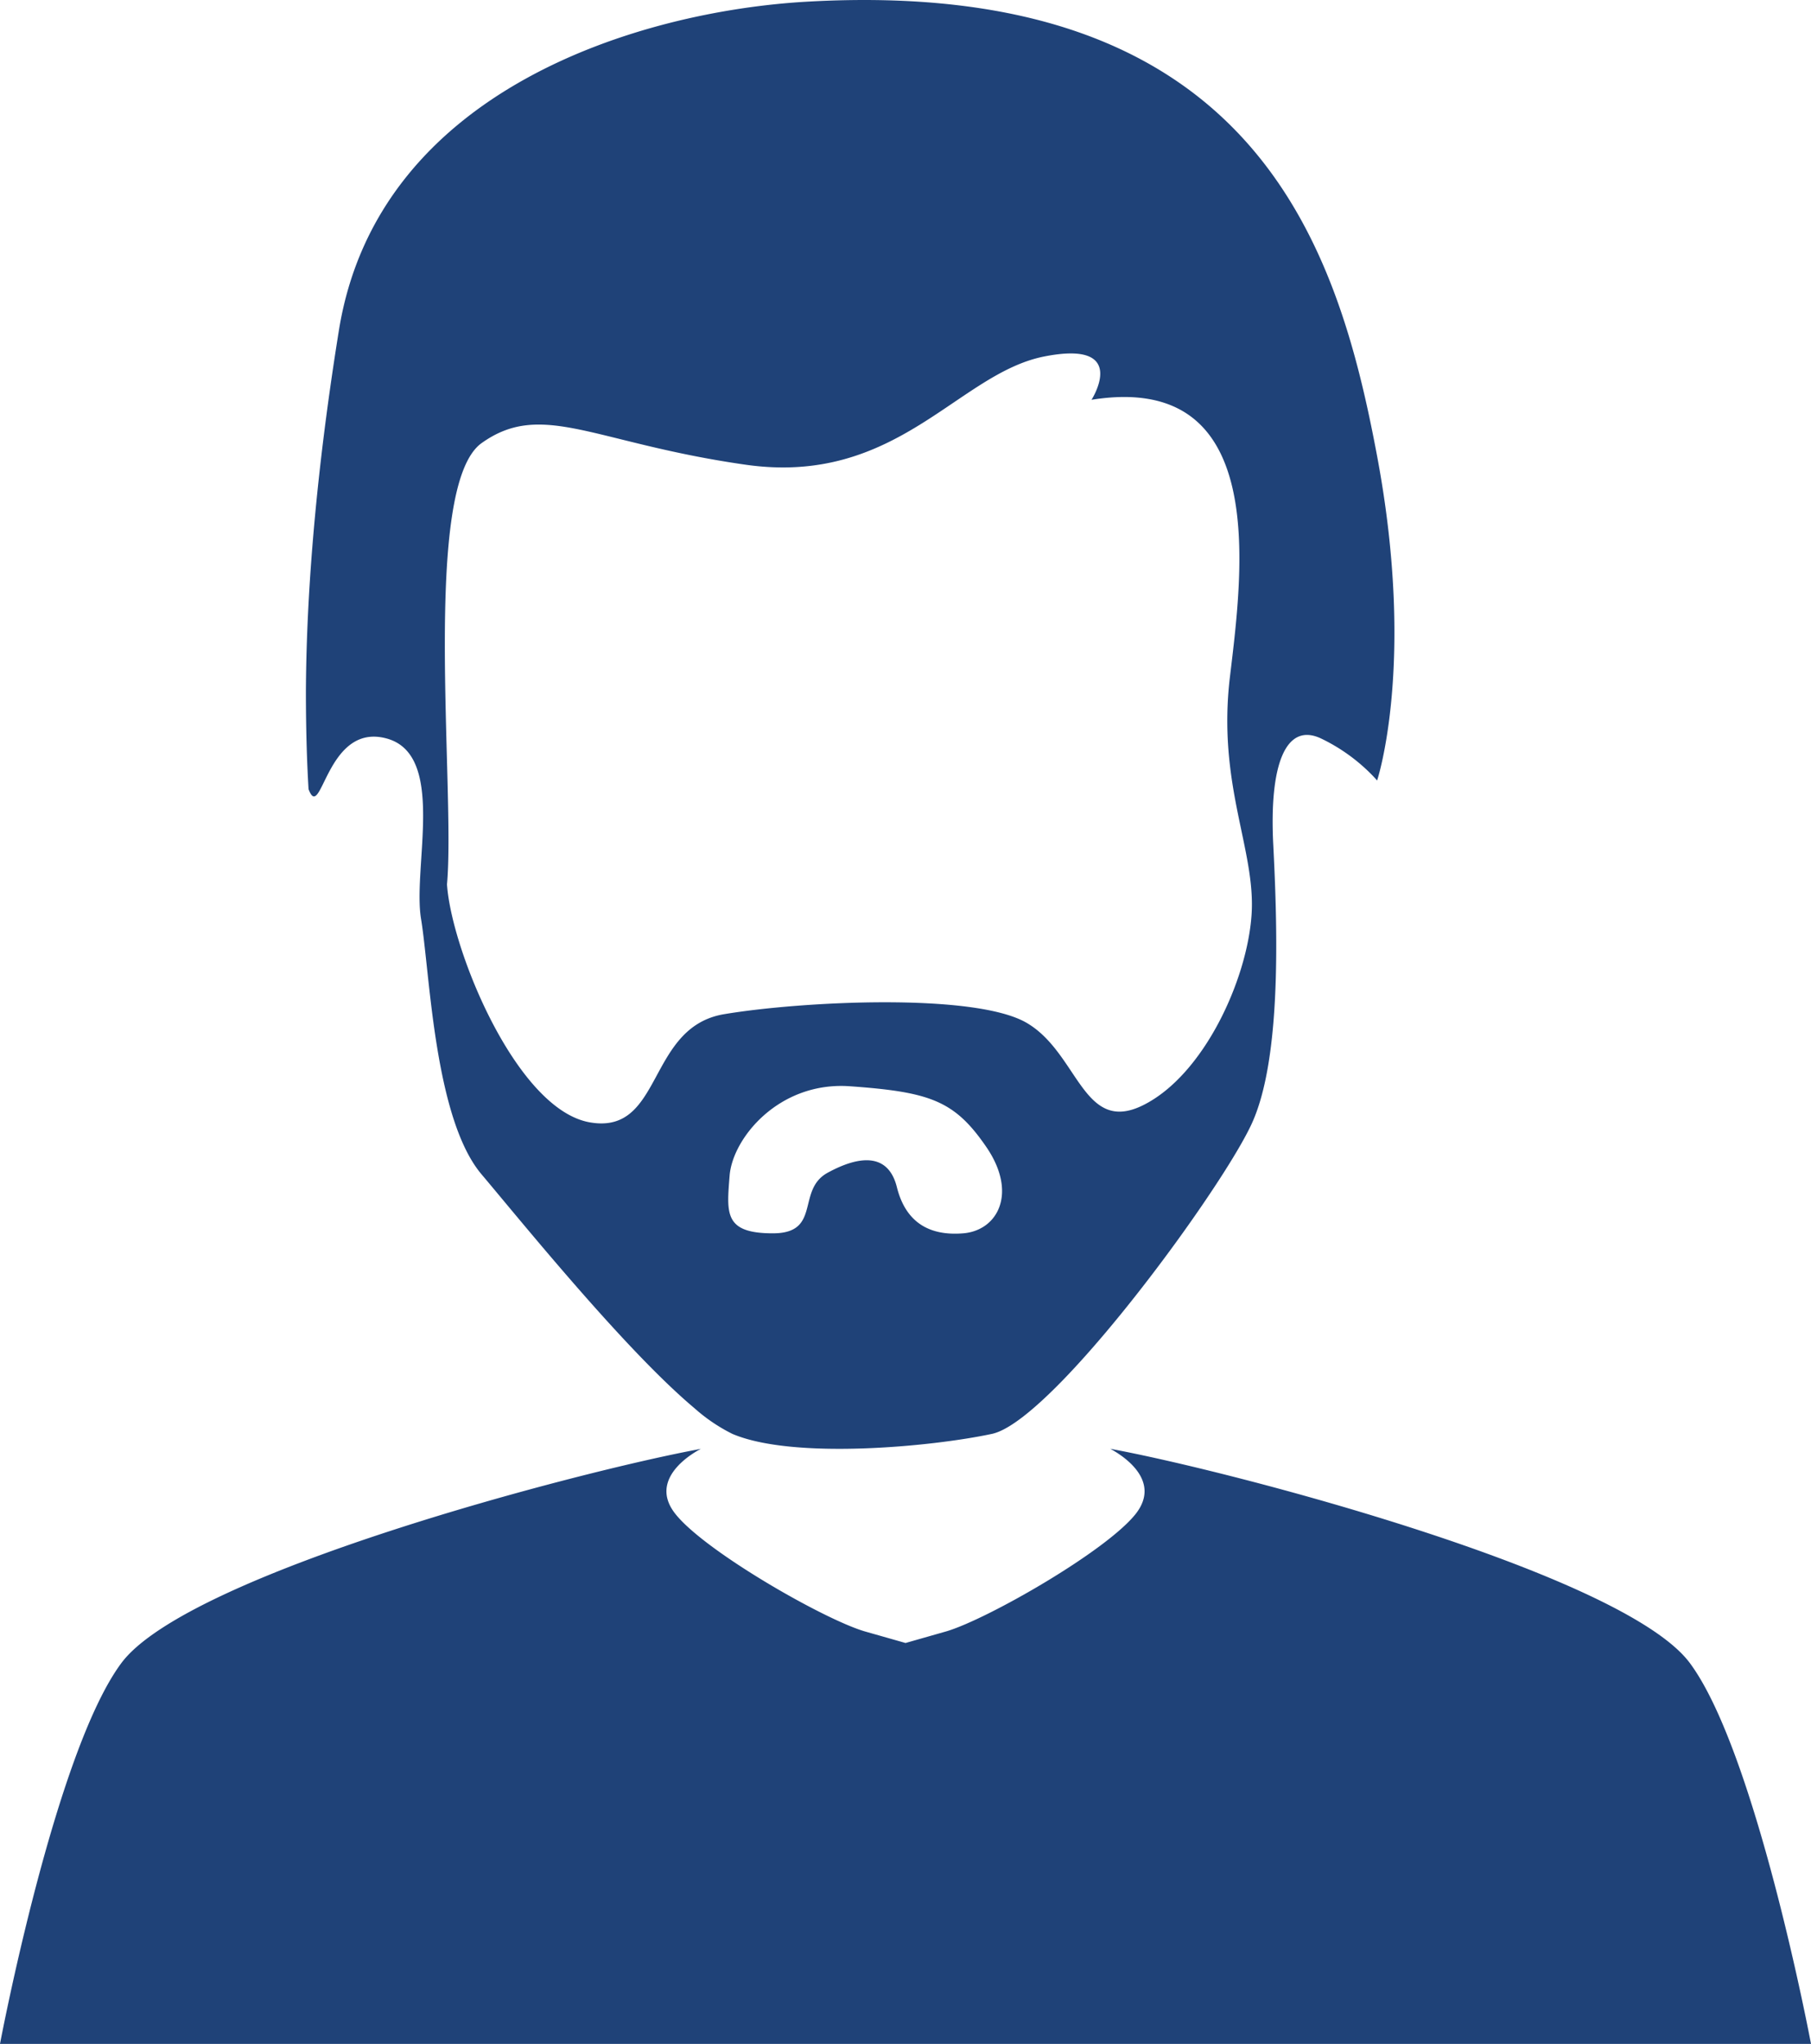 <svg id="Layer_1" data-name="Layer 1" xmlns="http://www.w3.org/2000/svg" viewBox="0 0 293.29 330.93"><defs><style>.cls-1{fill:#1f4278;}</style></defs><path class="cls-1" d="M164.37,277.23c2.76-.6,6.92-4,11.58-8.81,11.89-12.28,27-33.78,30.5-41.46,1.9-4.16,2.94-9.91,3.47-16.15.83-9.76.41-20.74,0-28.86-.7-13.31,2.1-19.94,7.71-17.32a29.18,29.18,0,0,1,8.65,6.31c.29.31.45.51.45.51s6.31-18.92,0-52.54S207.1,41.15,134.25,45.35c-26.58,1.54-69.36,14-75.66,53.24-4.17,25.92-5.27,45.11-5.34,58.38,0,6.82.2,12.07.43,15.88,2.11,5.6,2.84-10.84,12.61-8.22s4.21,20.83,5.61,29.23c.54,3.28,1,8.9,1.78,15.08,1.23,9.66,3.32,20.7,8,26.25,6.37,7.54,23.27,28.47,34.48,37.87a27.87,27.87,0,0,0,6.15,4.17C132.14,281.43,154.56,279.33,164.37,277.23Zm-42.5-41.8c.47-6.07,8-15.31,19.51-14.48,13,.93,16.92,2.34,22.05,9.81s1.87,13.54-3.73,14-9.34-1.87-10.74-7.47-6.08-5.14-11.21-2.34-.94,9.81-8.88,9.81S121.4,241.5,121.87,235.43Zm-22.65-8.64c-11.91-2.1-22.42-28-23.12-38.53,1.4-15.41-4.2-64.45,5.61-71.45s18.21,0,42.73,3.5,34.32-14.71,48.33-17.51,7.71,7,7.71,7c28.78-4.61,24.52,27.32,22.42,44.83s4.2,28,3.5,38.53-7.71,25.92-17.51,30.83-10.51-8.41-18.92-13.31-36.43-3.51-49-1.4S111.13,228.89,99.22,226.79Z" transform="translate(-3.71 -45.07)"/><path class="cls-1" d="M183.52,279.65s.29.15.75.43c2,1.22,7.26,5,3.45,10-4.67,6.07-24.3,17.28-30.83,19.15l-6.53,1.86-6.54-1.86c-6.53-1.87-26.15-13.08-30.82-19.15-3.56-4.62.73-8.24,3-9.71a13.12,13.12,0,0,1,1.22-.71c-19.62,3.6-83.13,20.23-93.87,34.7S3.71,376,3.71,376H297s-8.87-47.17-19.61-61.65S203.13,283.25,183.52,279.65Z" transform="translate(-3.71 -45.07)"/></svg>